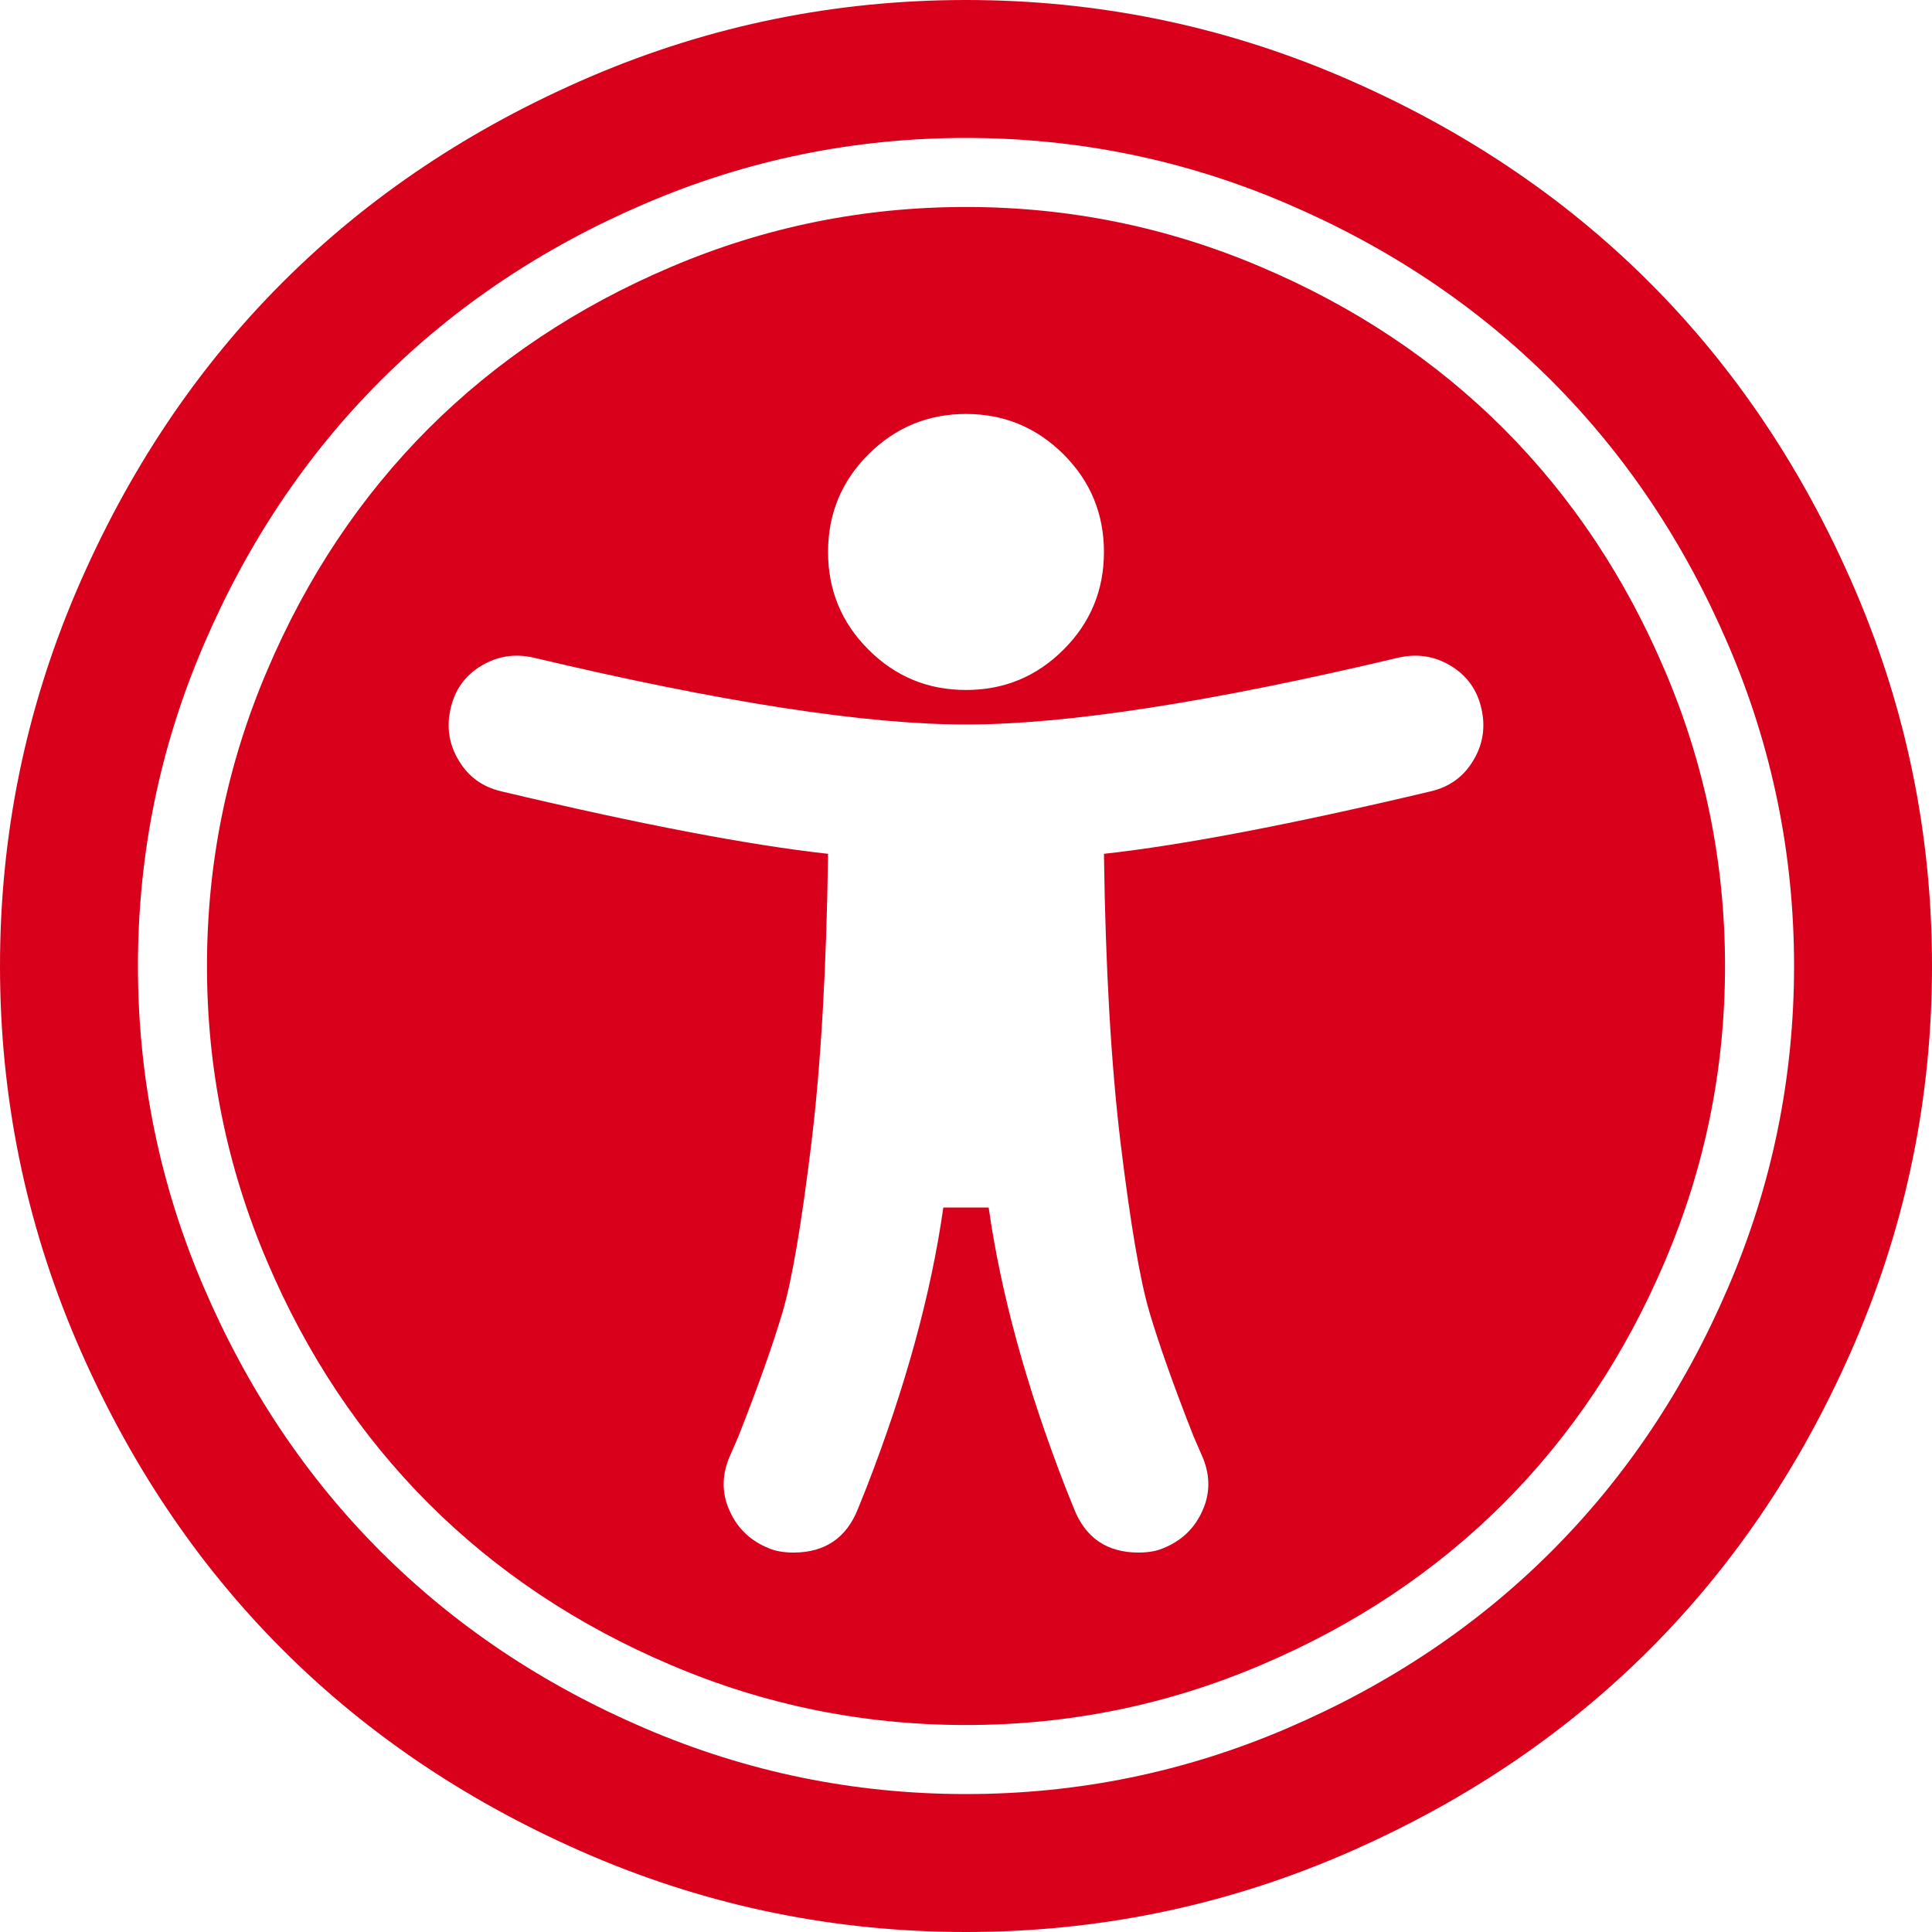 ﻿<?xml version="1.0" encoding="utf-8"?>
<svg version="1.1" xmlns:xlink="http://www.w3.org/1999/xlink" width="15px" height="15px" xmlns="http://www.w3.org/2000/svg">
  <g transform="matrix(1 0 0 1 -314 -108 )">
    <path d="M 11.438 5.905  C 11.514 5.78  11.535 5.645  11.501 5.499  C 11.468 5.354  11.388 5.244  11.263 5.169  C 11.137 5.093  11.002 5.073  10.857 5.106  C 9.4 5.452  8.281 5.625  7.5 5.625  C 6.719 5.625  5.6 5.452  4.143 5.106  C 3.998 5.073  3.863 5.093  3.737 5.169  C 3.612 5.244  3.532 5.354  3.499 5.499  C 3.465 5.645  3.486 5.78  3.562 5.905  C 3.637 6.031  3.747 6.11  3.892 6.144  C 4.975 6.401  5.82 6.562  6.429 6.629  C 6.417 7.511  6.374 8.262  6.299 8.881  C 6.223 9.501  6.15 9.934  6.077 10.183  C 6.004 10.431  5.89 10.753  5.734 11.15  L 5.658 11.325  C 5.603 11.465  5.605 11.602  5.667 11.735  C 5.728 11.869  5.829 11.964  5.968 12.02  C 6.018 12.042  6.083 12.054  6.161 12.054  C 6.406 12.054  6.574 11.939  6.663 11.71  L 6.73 11.543  C 7.031 10.767  7.229 10.045  7.324 9.375  L 7.676 9.375  C 7.771 10.045  7.969 10.767  8.27 11.543  L 8.337 11.71  C 8.426 11.939  8.594 12.054  8.839 12.054  C 8.917 12.054  8.982 12.042  9.032 12.02  C 9.171 11.964  9.272 11.869  9.333 11.735  C 9.395 11.602  9.397 11.465  9.342 11.325  L 9.266 11.15  C 9.11 10.753  8.996 10.431  8.923 10.183  C 8.85 9.934  8.777 9.501  8.701 8.881  C 8.626 8.262  8.583 7.511  8.571 6.629  C 9.18 6.562  10.025 6.401  11.108 6.144  C 11.253 6.11  11.363 6.031  11.438 5.905  Z M 8.258 5.043  C 8.467 4.834  8.571 4.581  8.571 4.286  C 8.571 3.99  8.467 3.737  8.258 3.528  C 8.048 3.319  7.796 3.214  7.5 3.214  C 7.204 3.214  6.952 3.319  6.742 3.528  C 6.533 3.737  6.429 3.99  6.429 4.286  C 6.429 4.581  6.533 4.834  6.742 5.043  C 6.952 5.253  7.204 5.357  7.5 5.357  C 7.796 5.357  8.048 5.253  8.258 5.043  Z M 12.928 5.211  C 13.238 5.939  13.393 6.702  13.393 7.5  C 13.393 8.298  13.238 9.061  12.928 9.789  C 12.619 10.518  12.2 11.145  11.673 11.673  C 11.145 12.2  10.518 12.619  9.789 12.928  C 9.061 13.238  8.298 13.393  7.5 13.393  C 6.702 13.393  5.939 13.238  5.211 12.928  C 4.482 12.619  3.855 12.2  3.327 11.673  C 2.8 11.145  2.381 10.518  2.072 9.789  C 1.762 9.061  1.607 8.298  1.607 7.5  C 1.607 6.702  1.762 5.939  2.072 5.211  C 2.381 4.482  2.8 3.855  3.327 3.327  C 3.855 2.8  4.482 2.381  5.211 2.072  C 5.939 1.762  6.702 1.607  7.5 1.607  C 8.298 1.607  9.061 1.762  9.789 2.072  C 10.518 2.381  11.145 2.8  11.673 3.327  C 12.2 3.855  12.619 4.482  12.928 5.211  Z M 9.994 1.582  C 9.202 1.242  8.371 1.071  7.5 1.071  C 6.629 1.071  5.798 1.242  5.006 1.582  C 4.213 1.922  3.53 2.38  2.955 2.955  C 2.38 3.53  1.922 4.213  1.582 5.006  C 1.242 5.798  1.071 6.629  1.071 7.5  C 1.071 8.371  1.242 9.202  1.582 9.994  C 1.922 10.787  2.38 11.47  2.955 12.045  C 3.53 12.62  4.213 13.078  5.006 13.418  C 5.798 13.758  6.629 13.929  7.5 13.929  C 8.371 13.929  9.202 13.758  9.994 13.418  C 10.787 13.078  11.47 12.62  12.045 12.045  C 12.62 11.47  13.078 10.787  13.418 9.994  C 13.758 9.202  13.929 8.371  13.929 7.5  C 13.929 6.629  13.758 5.798  13.418 5.006  C 13.078 4.213  12.62 3.53  12.045 2.955  C 11.47 2.38  10.787 1.922  9.994 1.582  Z M 14.406 4.587  C 14.802 5.513  15 6.484  15 7.5  C 15 8.516  14.802 9.487  14.406 10.413  C 14.009 11.339  13.477 12.137  12.807 12.807  C 12.137 13.477  11.339 14.009  10.413 14.406  C 9.487 14.802  8.516 15  7.5 15  C 6.484 15  5.513 14.802  4.587 14.406  C 3.661 14.009  2.863 13.477  2.193 12.807  C 1.523 12.137  0.991 11.339  0.594 10.413  C 0.198 9.487  0 8.516  0 7.5  C 0 6.484  0.198 5.513  0.594 4.587  C 0.991 3.661  1.523 2.863  2.193 2.193  C 2.863 1.523  3.661 0.991  4.587 0.594  C 5.513 0.198  6.484 0  7.5 0  C 8.516 0  9.487 0.198  10.413 0.594  C 11.339 0.991  12.137 1.523  12.807 2.193  C 13.477 2.863  14.009 3.661  14.406 4.587  Z " fill-rule="nonzero" fill="#d9001b" stroke="none" transform="matrix(1 0 0 1 314 108 )" />
  </g>
</svg>